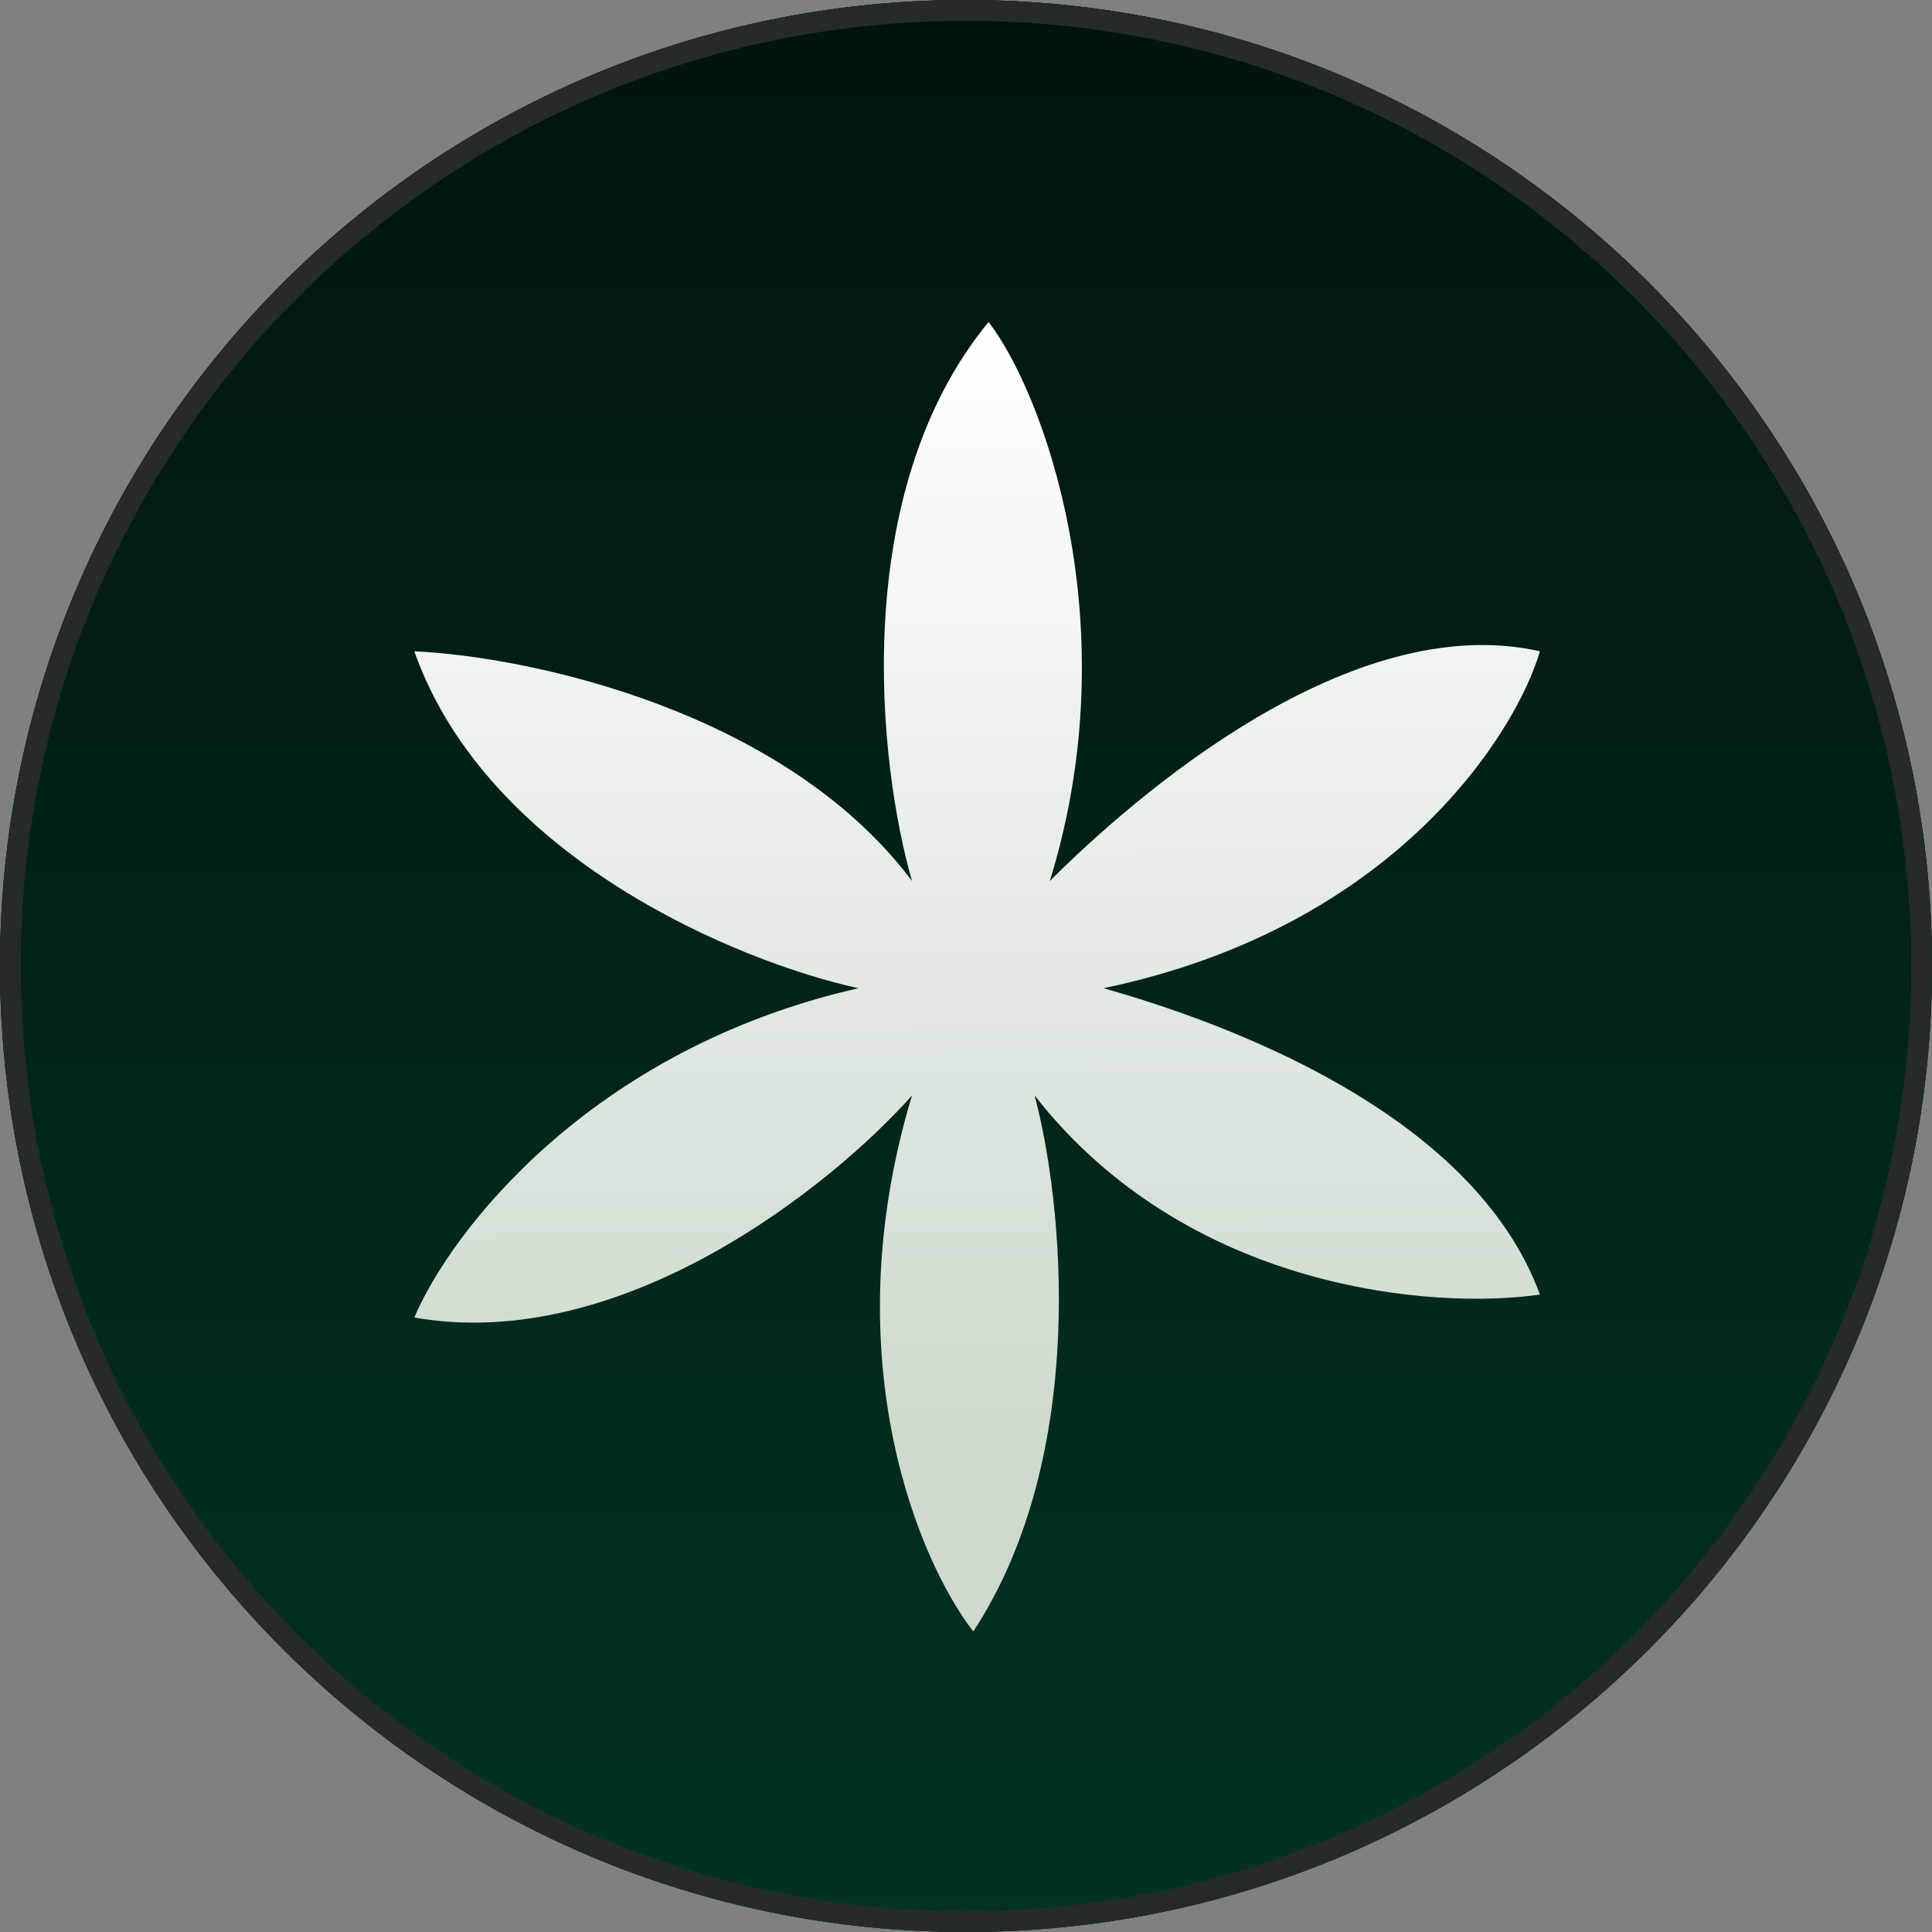 <svg width="18" height="18" viewBox="0 0 18 18" fill="none" xmlns="http://www.w3.org/2000/svg">
<rect x="0" y="0" width="18" height="18" fill="#808080" stroke="none"/>
<g clip-path="url(#clip0_7415_59)">
<path d="M0 9C0 4.029 4.029 0 9 0V0C13.971 0 18 4.029 18 9V9C18 13.971 13.971 18 9 18V18C4.029 18 0 13.971 0 9V9Z" fill="url(#paint0_linear_7415_59)"/>
<path d="M9 18C13.971 18 18 13.971 18 9C18 4.029 13.971 0 9 0C4.029 0 0 4.029 0 9C0 13.971 4.029 18 9 18Z" fill="url(#paint1_linear_7415_59)"/>
<path d="M18 9C18 13.971 13.971 18 9 18C4.029 18 0 13.971 0 9C0 4.029 4.029 0 9 0C13.971 0 18 4.029 18 9ZM0.194 9C0.194 13.863 4.137 17.806 9 17.806C13.863 17.806 17.806 13.863 17.806 9C17.806 4.137 13.863 0.194 9 0.194C4.137 0.194 0.194 4.137 0.194 9Z" fill="#252A2D"/>
<path d="M9.781 8.208C10.523 5.811 9.71 3.642 9.21 3C7.898 4.598 8.188 7.138 8.497 8.208C7.298 6.61 4.906 6.115 3.86 6.068C4.545 8.008 6.904 8.969 7.998 9.207C5.486 9.778 4.193 11.49 3.86 12.275C5.8 12.617 7.76 11.038 8.497 10.206C7.755 12.66 8.568 14.558 9.068 15.2C10.152 13.545 9.9 11.181 9.639 10.206C11.065 12.032 13.372 12.204 14.347 12.061C13.719 10.349 11.375 9.516 10.281 9.207C13.02 8.636 14.133 6.805 14.347 6.068C12.578 5.668 10.566 7.423 9.781 8.208Z" fill="url(#paint2_linear_7415_59)"/>
</g>
<defs>
<linearGradient id="paint0_linear_7415_59" x1="9" y1="0" x2="9" y2="18" gradientUnits="userSpaceOnUse">
<stop stop-color="#00140E"/>
<stop offset="1" stop-color="#023224"/>
</linearGradient>
<linearGradient id="paint1_linear_7415_59" x1="9" y1="0" x2="9" y2="18" gradientUnits="userSpaceOnUse">
<stop stop-color="#00140E"/>
<stop offset="1" stop-color="#023224"/>
</linearGradient>
<linearGradient id="paint2_linear_7415_59" x1="9.103" y1="3" x2="9.14" y2="13.486" gradientUnits="userSpaceOnUse">
<stop stop-color="white"/>
<stop offset="1" stop-color="#CDDACD"/>
</linearGradient>
<clipPath id="clip0_7415_59">
<path d="M0 9C0 4.029 4.029 0 9 0V0C13.971 0 18 4.029 18 9V9C18 13.971 13.971 18 9 18V18C4.029 18 0 13.971 0 9V9Z" fill="white"/>
</clipPath>
</defs>
</svg>
